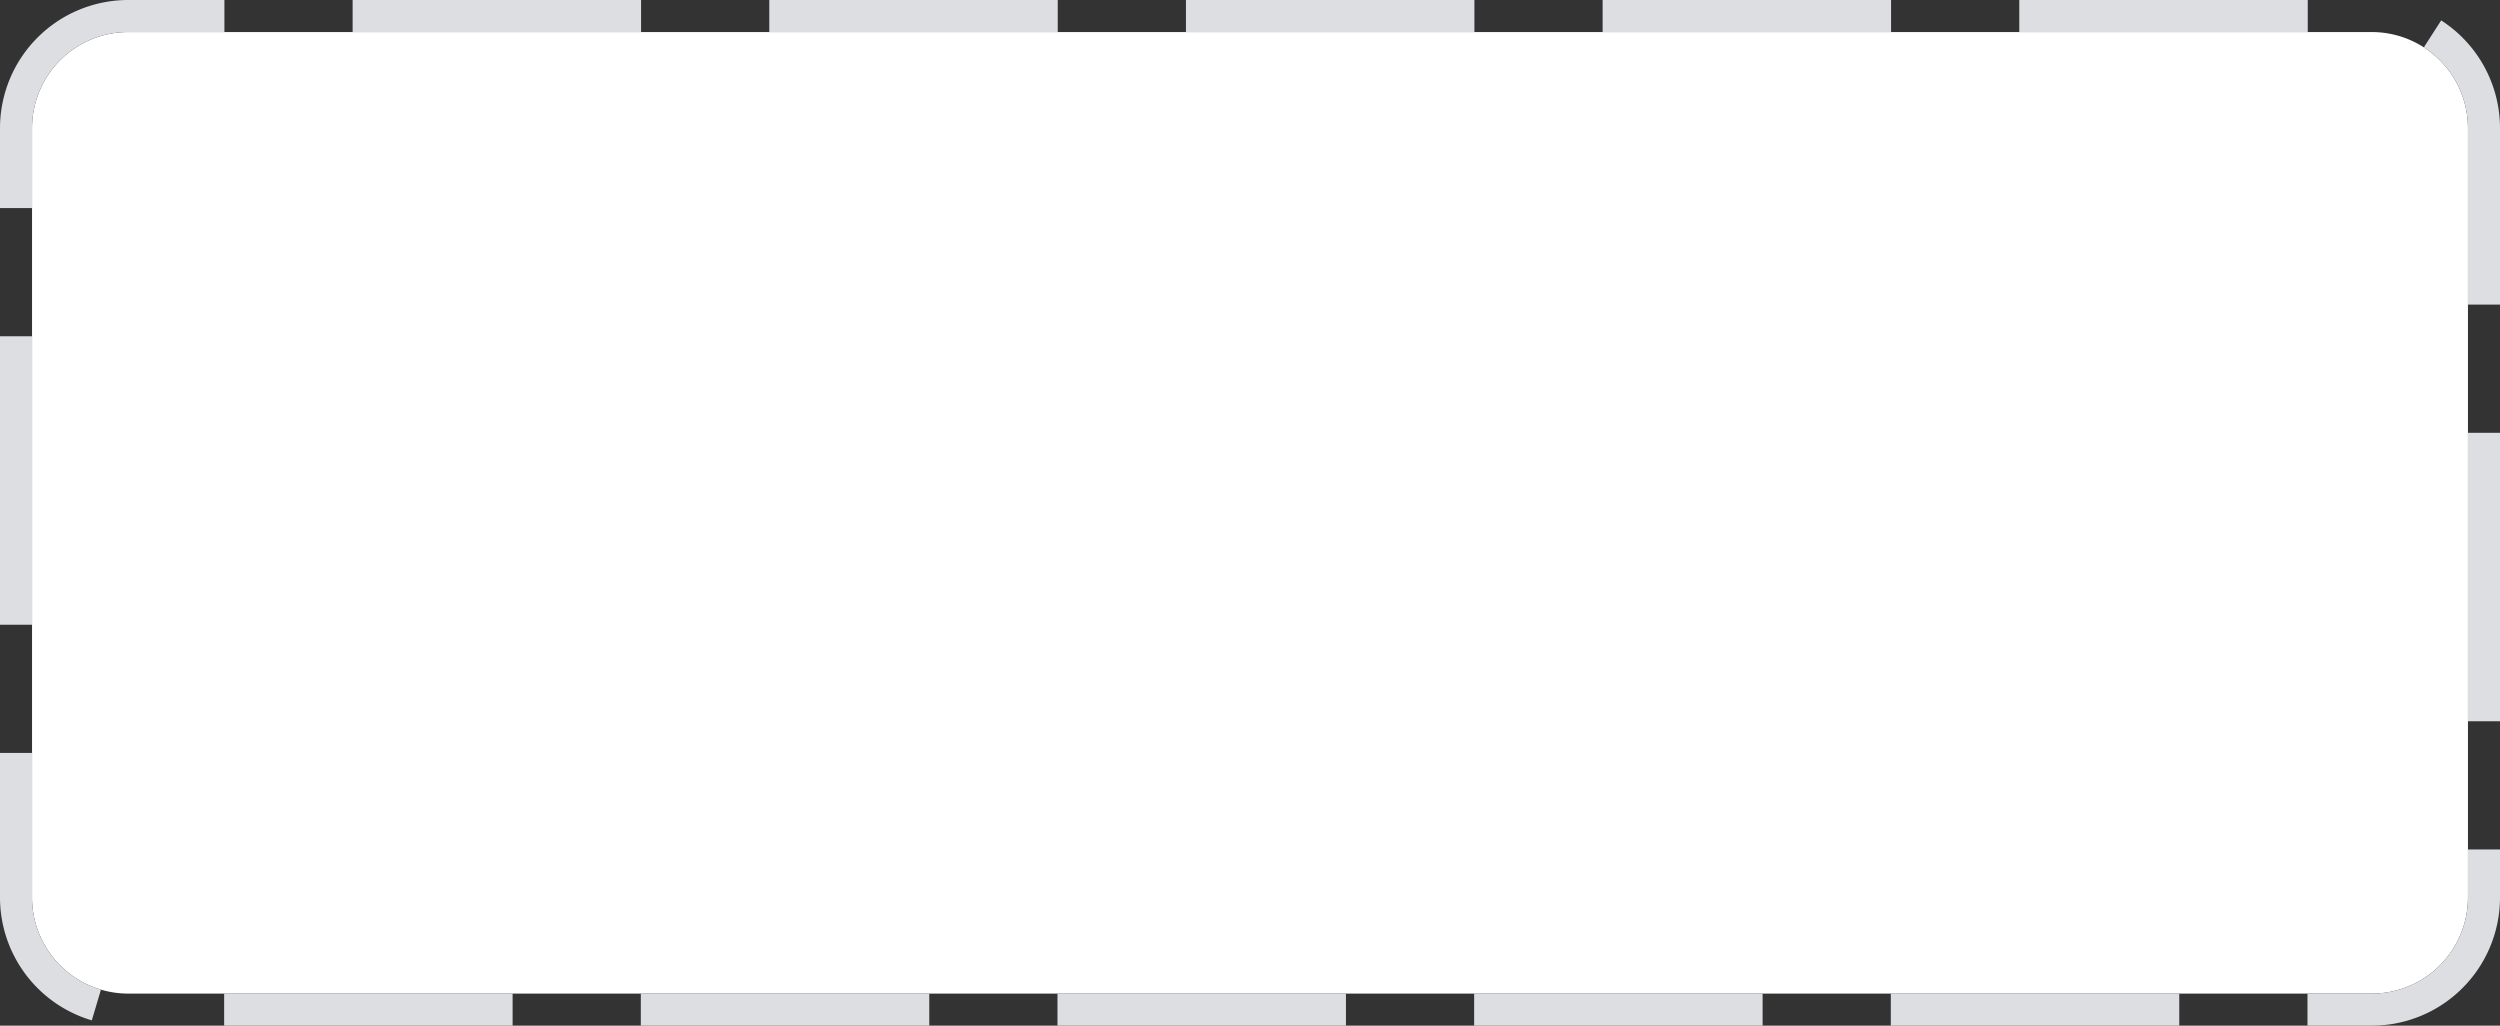 ﻿<?xml version="1.0" encoding="utf-8"?>
<svg version="1.1" xmlns:xlink="http://www.w3.org/1999/xlink" width="78px" height="32px" xmlns="http://www.w3.org/2000/svg">
  <rect width="100%" height="100%" fill="#333333" stroke="none"/>
  <g transform="matrix(1 0 0 1 -403 -347 )">
    <path d="M 404 351  A 3 3 0 0 1 407 348 L 477 348  A 3 3 0 0 1 480 351 L 480 375  A 3 3 0 0 1 477 378 L 407 378  A 3 3 0 0 1 404 375 L 404 351  Z " fill-rule="nonzero" fill="#ffffff" stroke="none" />
    <path d="M 403.5 351  A 3.5 3.5 0 0 1 407 347.5 L 477 347.5  A 3.5 3.5 0 0 1 480.5 351 L 480.5 375  A 3.5 3.5 0 0 1 477 378.5 L 407 378.5  A 3.5 3.5 0 0 1 403.5 375 L 403.5 351  Z " stroke-width="1" stroke-dasharray="9,4" stroke="#dcdee2" fill="none" stroke-dashoffset="0.5" />
  </g>
</svg>